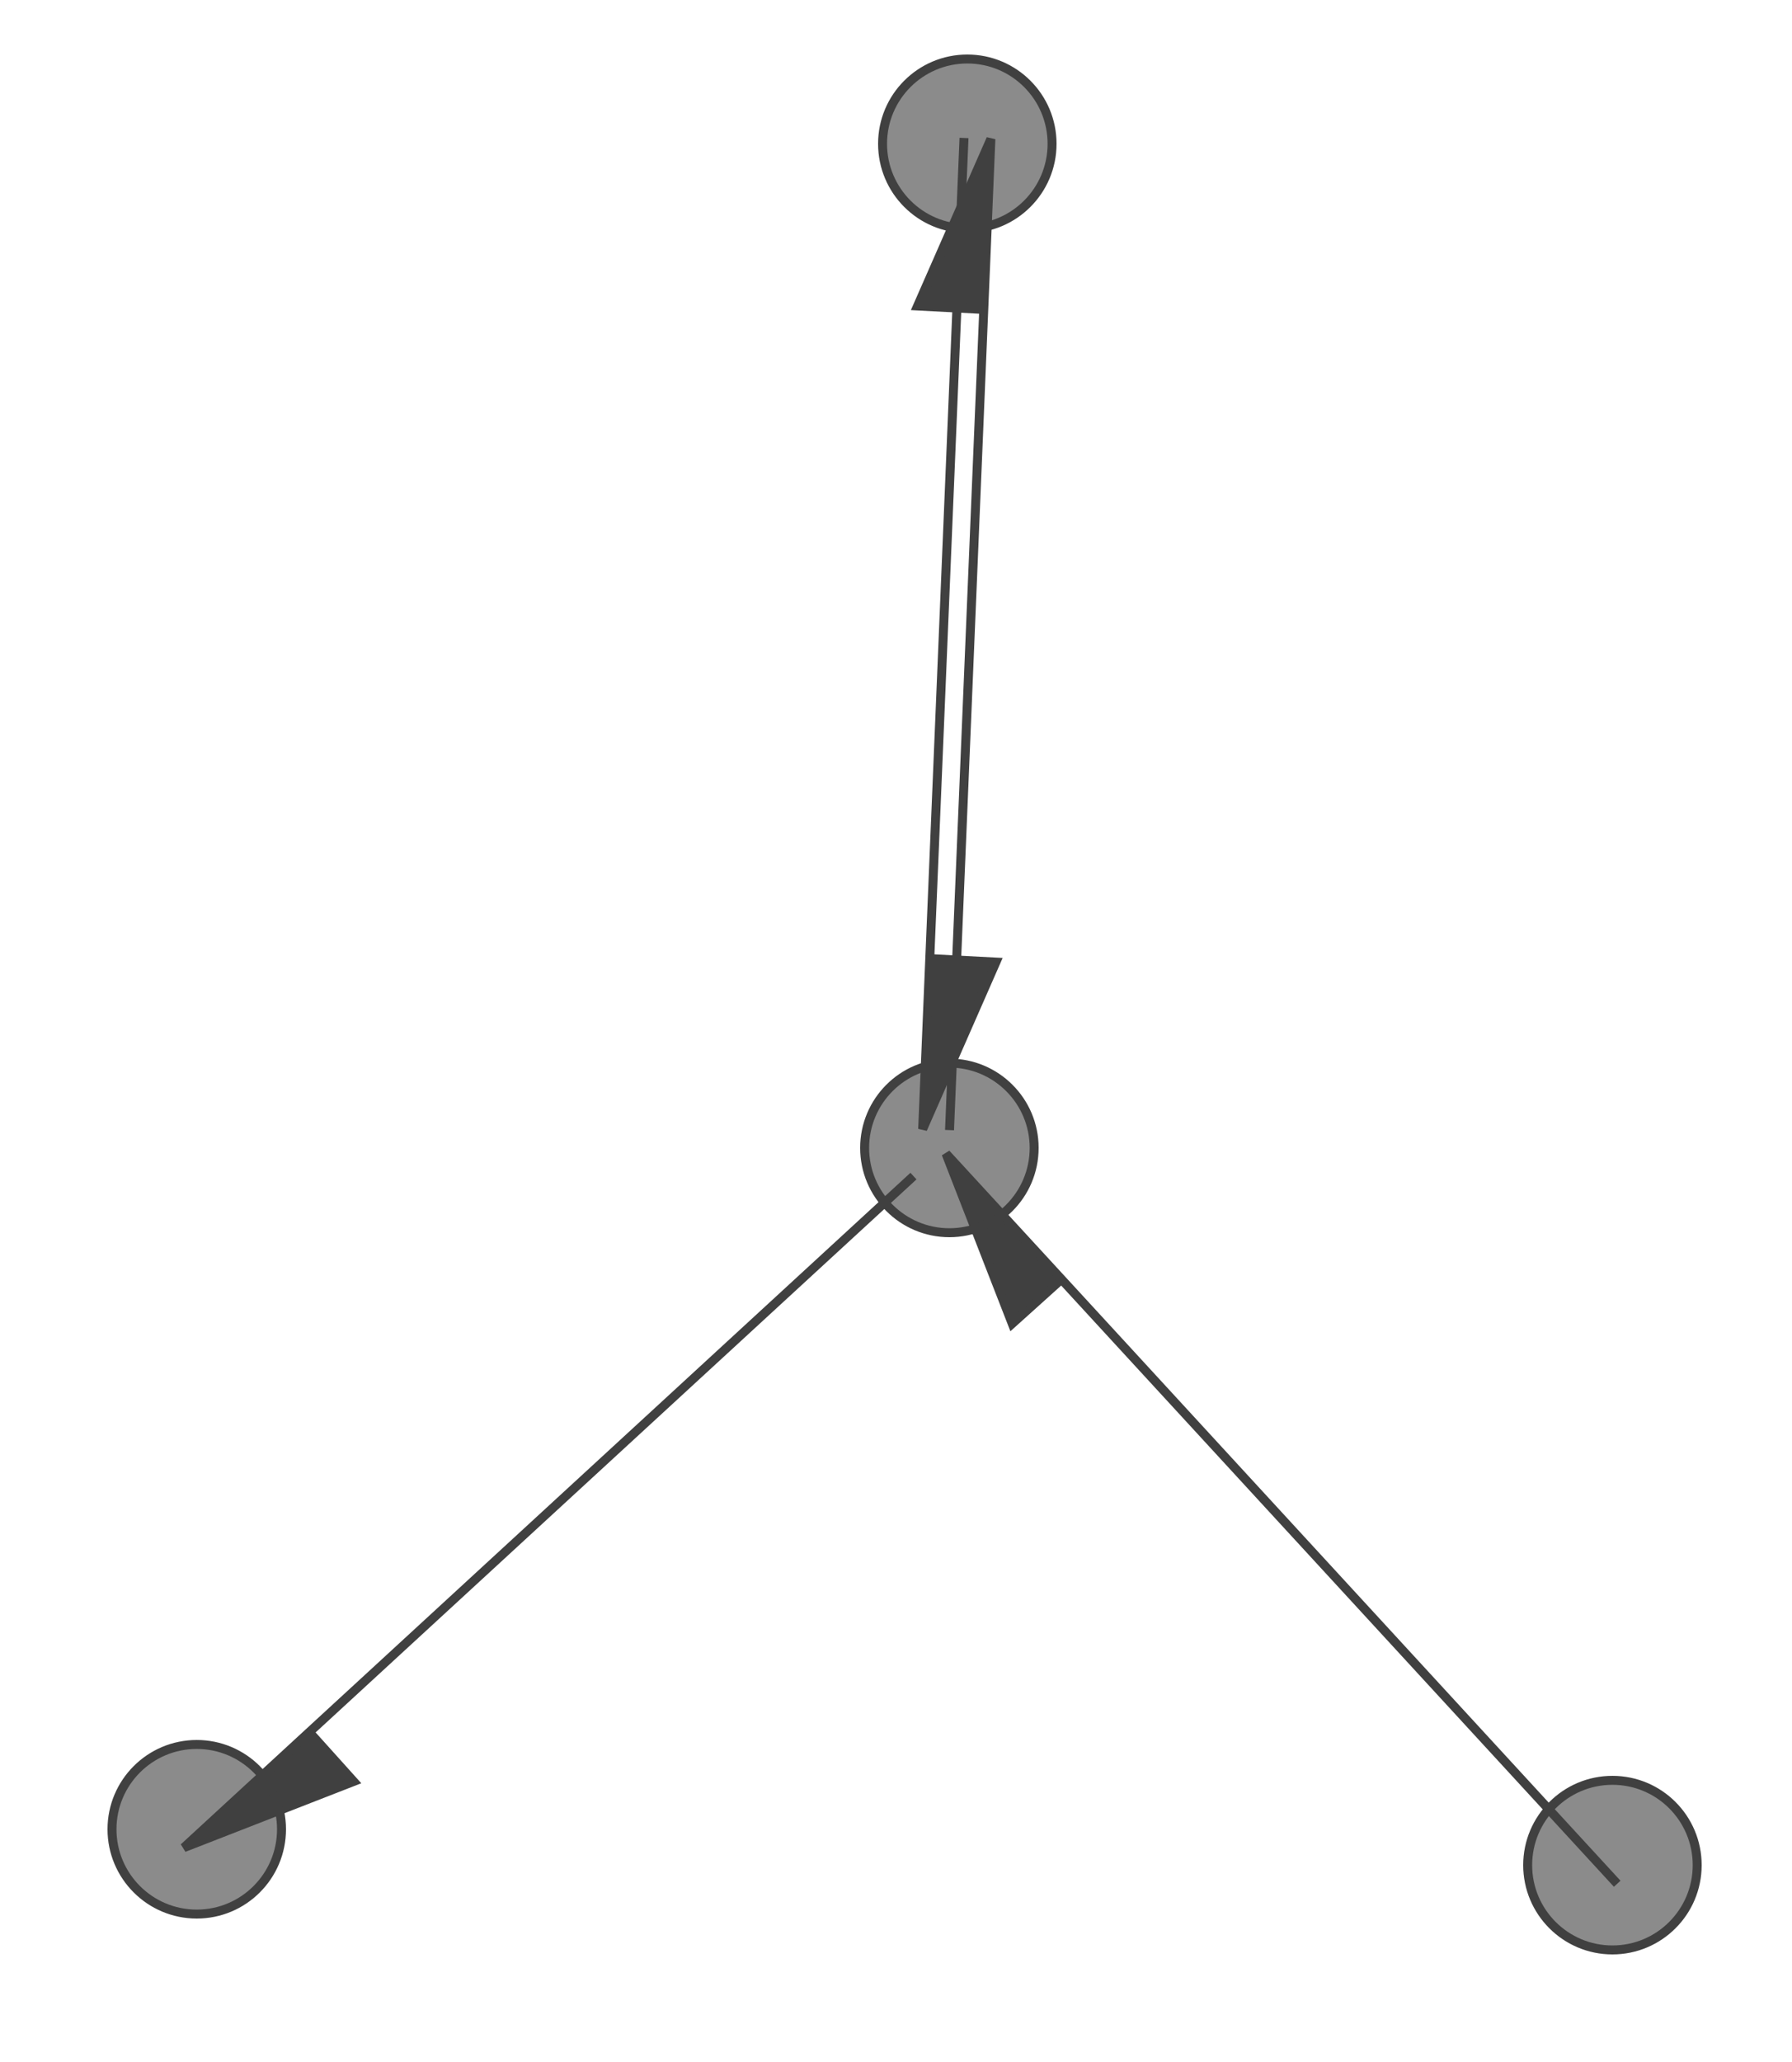 <?xml version="1.0" encoding="UTF-8" standalone="no"?>
<!-- Created with Inkscape (http://www.inkscape.org/) -->

<svg
   xmlns:dc="http://purl.org/dc/elements/1.1/"
   xmlns:cc="http://creativecommons.org/ns#"
   xmlns:rdf="http://www.w3.org/1999/02/22-rdf-syntax-ns#"
   xmlns:svg="http://www.w3.org/2000/svg"
   xmlns="http://www.w3.org/2000/svg"
   xmlns:sodipodi="http://sodipodi.sourceforge.net/DTD/sodipodi-0.dtd"
   xmlns:inkscape="http://www.inkscape.org/namespaces/inkscape"
   height="230"
   width="200"
   viewBox="0 0 200 230"
   id="svg2"
   version="1.1"
   inkscape:version="0.91 r13725"
   sodipodi:docname="condition_4i.svg">
  <defs
     id="defs8" />
  <sodipodi:namedview
     pagecolor="#ffffff"
     bordercolor="#666666"
     borderopacity="1"
     objecttolerance="10"
     gridtolerance="10"
     guidetolerance="10"
     inkscape:pageopacity="0"
     inkscape:pageshadow="2"
     inkscape:window-width="1920"
     inkscape:window-height="1016"
     id="namedview6"
     showgrid="false"
     inkscape:zoom="2.5371827"
     inkscape:cx="149.87987"
     inkscape:cy="115.13385"
     inkscape:window-x="0"
     inkscape:window-y="27"
     inkscape:window-maximized="1"
     inkscape:current-layer="svg2"
     fit-margin-top="10"
     fit-margin-left="10"
     fit-margin-right="10"
     fit-margin-bottom="10"
     units="px" />
  <path
     style="fill:#404040;fill-rule:evenodd;stroke:#404040;stroke-width:1px;stroke-linecap:butt;stroke-linejoin:miter;stroke-opacity:1"
     d="m 105.973,126.054 4.616,-110.551 -8.18,18.627 7.299,0.384"
     id="path3195"
     inkscape:connector-curvature="0"
     sodipodi:nodetypes="cccc" />
  <path
     sodipodi:nodetypes="cccc"
     inkscape:connector-curvature="0"
     id="path3197"
     d="m 107.59,15.388 -4.614,110.551 8.179,-18.627 -7.299,-0.384"
     style="fill:#404040;fill-rule:evenodd;stroke:#404040;stroke-width:1px;stroke-linecap:butt;stroke-linejoin:miter;stroke-opacity:1" />
  <path
     style="fill:#404040;fill-rule:evenodd;stroke:#404040;stroke-width:1px;stroke-linecap:butt;stroke-linejoin:miter;stroke-opacity:1"
     d="m 101.949,131.183 -81.435,74.908 18.955,-7.387 -4.889,-5.433"
     id="path3199"
     inkscape:connector-curvature="0"
     sodipodi:nodetypes="cccc" />
  <path
     sodipodi:nodetypes="cccc"
     inkscape:connector-curvature="0"
     id="path3201"
     d="m 180.492,210.118 -74.908,-81.435 7.387,18.955 5.433,-4.889"
     style="fill:#404040;fill-rule:evenodd;stroke:#404040;stroke-width:1px;stroke-linecap:butt;stroke-linejoin:miter;stroke-opacity:1" />
  <circle
     style="color:#000000;clip-rule:nonzero;display:inline;overflow:visible;visibility:visible;opacity:1;isolation:auto;mix-blend-mode:normal;color-interpolation:sRGB;color-interpolation-filters:linearRGB;solid-color:#000000;solid-opacity:1;fill:#404040;fill-opacity:0.608;fill-rule:evenodd;stroke:#404040;stroke-width:1px;stroke-linecap:butt;stroke-linejoin:miter;stroke-miterlimit:4;stroke-dasharray:none;stroke-dashoffset:0;stroke-opacity:1;color-rendering:auto;image-rendering:auto;shape-rendering:auto;text-rendering:auto;enable-background:accumulate"
     id="path3203"
     cx="105.959"
     cy="128.041"
     r="9.459" />
  <circle
     r="9.459"
     cy="16.041"
     cx="107.959"
     id="circle3224"
     style="color:#000000;clip-rule:nonzero;display:inline;overflow:visible;visibility:visible;opacity:1;isolation:auto;mix-blend-mode:normal;color-interpolation:sRGB;color-interpolation-filters:linearRGB;solid-color:#000000;solid-opacity:1;fill:#404040;fill-opacity:0.608;fill-rule:evenodd;stroke:#404040;stroke-width:1px;stroke-linecap:butt;stroke-linejoin:miter;stroke-miterlimit:4;stroke-dasharray:none;stroke-dashoffset:0;stroke-opacity:1;color-rendering:auto;image-rendering:auto;shape-rendering:auto;text-rendering:auto;enable-background:accumulate" />
  <circle
     style="color:#000000;clip-rule:nonzero;display:inline;overflow:visible;visibility:visible;opacity:1;isolation:auto;mix-blend-mode:normal;color-interpolation:sRGB;color-interpolation-filters:linearRGB;solid-color:#000000;solid-opacity:1;fill:#404040;fill-opacity:0.608;fill-rule:evenodd;stroke:#404040;stroke-width:1px;stroke-linecap:butt;stroke-linejoin:miter;stroke-miterlimit:4;stroke-dasharray:none;stroke-dashoffset:0;stroke-opacity:1;color-rendering:auto;image-rendering:auto;shape-rendering:auto;text-rendering:auto;enable-background:accumulate"
     id="circle3226"
     cx="21.959"
     cy="204.041"
     r="9.459" />
  <circle
     r="9.459"
     cy="208.041"
     cx="179.959"
     id="circle3228"
     style="color:#000000;clip-rule:nonzero;display:inline;overflow:visible;visibility:visible;opacity:1;isolation:auto;mix-blend-mode:normal;color-interpolation:sRGB;color-interpolation-filters:linearRGB;solid-color:#000000;solid-opacity:1;fill:#404040;fill-opacity:0.608;fill-rule:evenodd;stroke:#404040;stroke-width:1px;stroke-linecap:butt;stroke-linejoin:miter;stroke-miterlimit:4;stroke-dasharray:none;stroke-dashoffset:0;stroke-opacity:1;color-rendering:auto;image-rendering:auto;shape-rendering:auto;text-rendering:auto;enable-background:accumulate" />
</svg>
